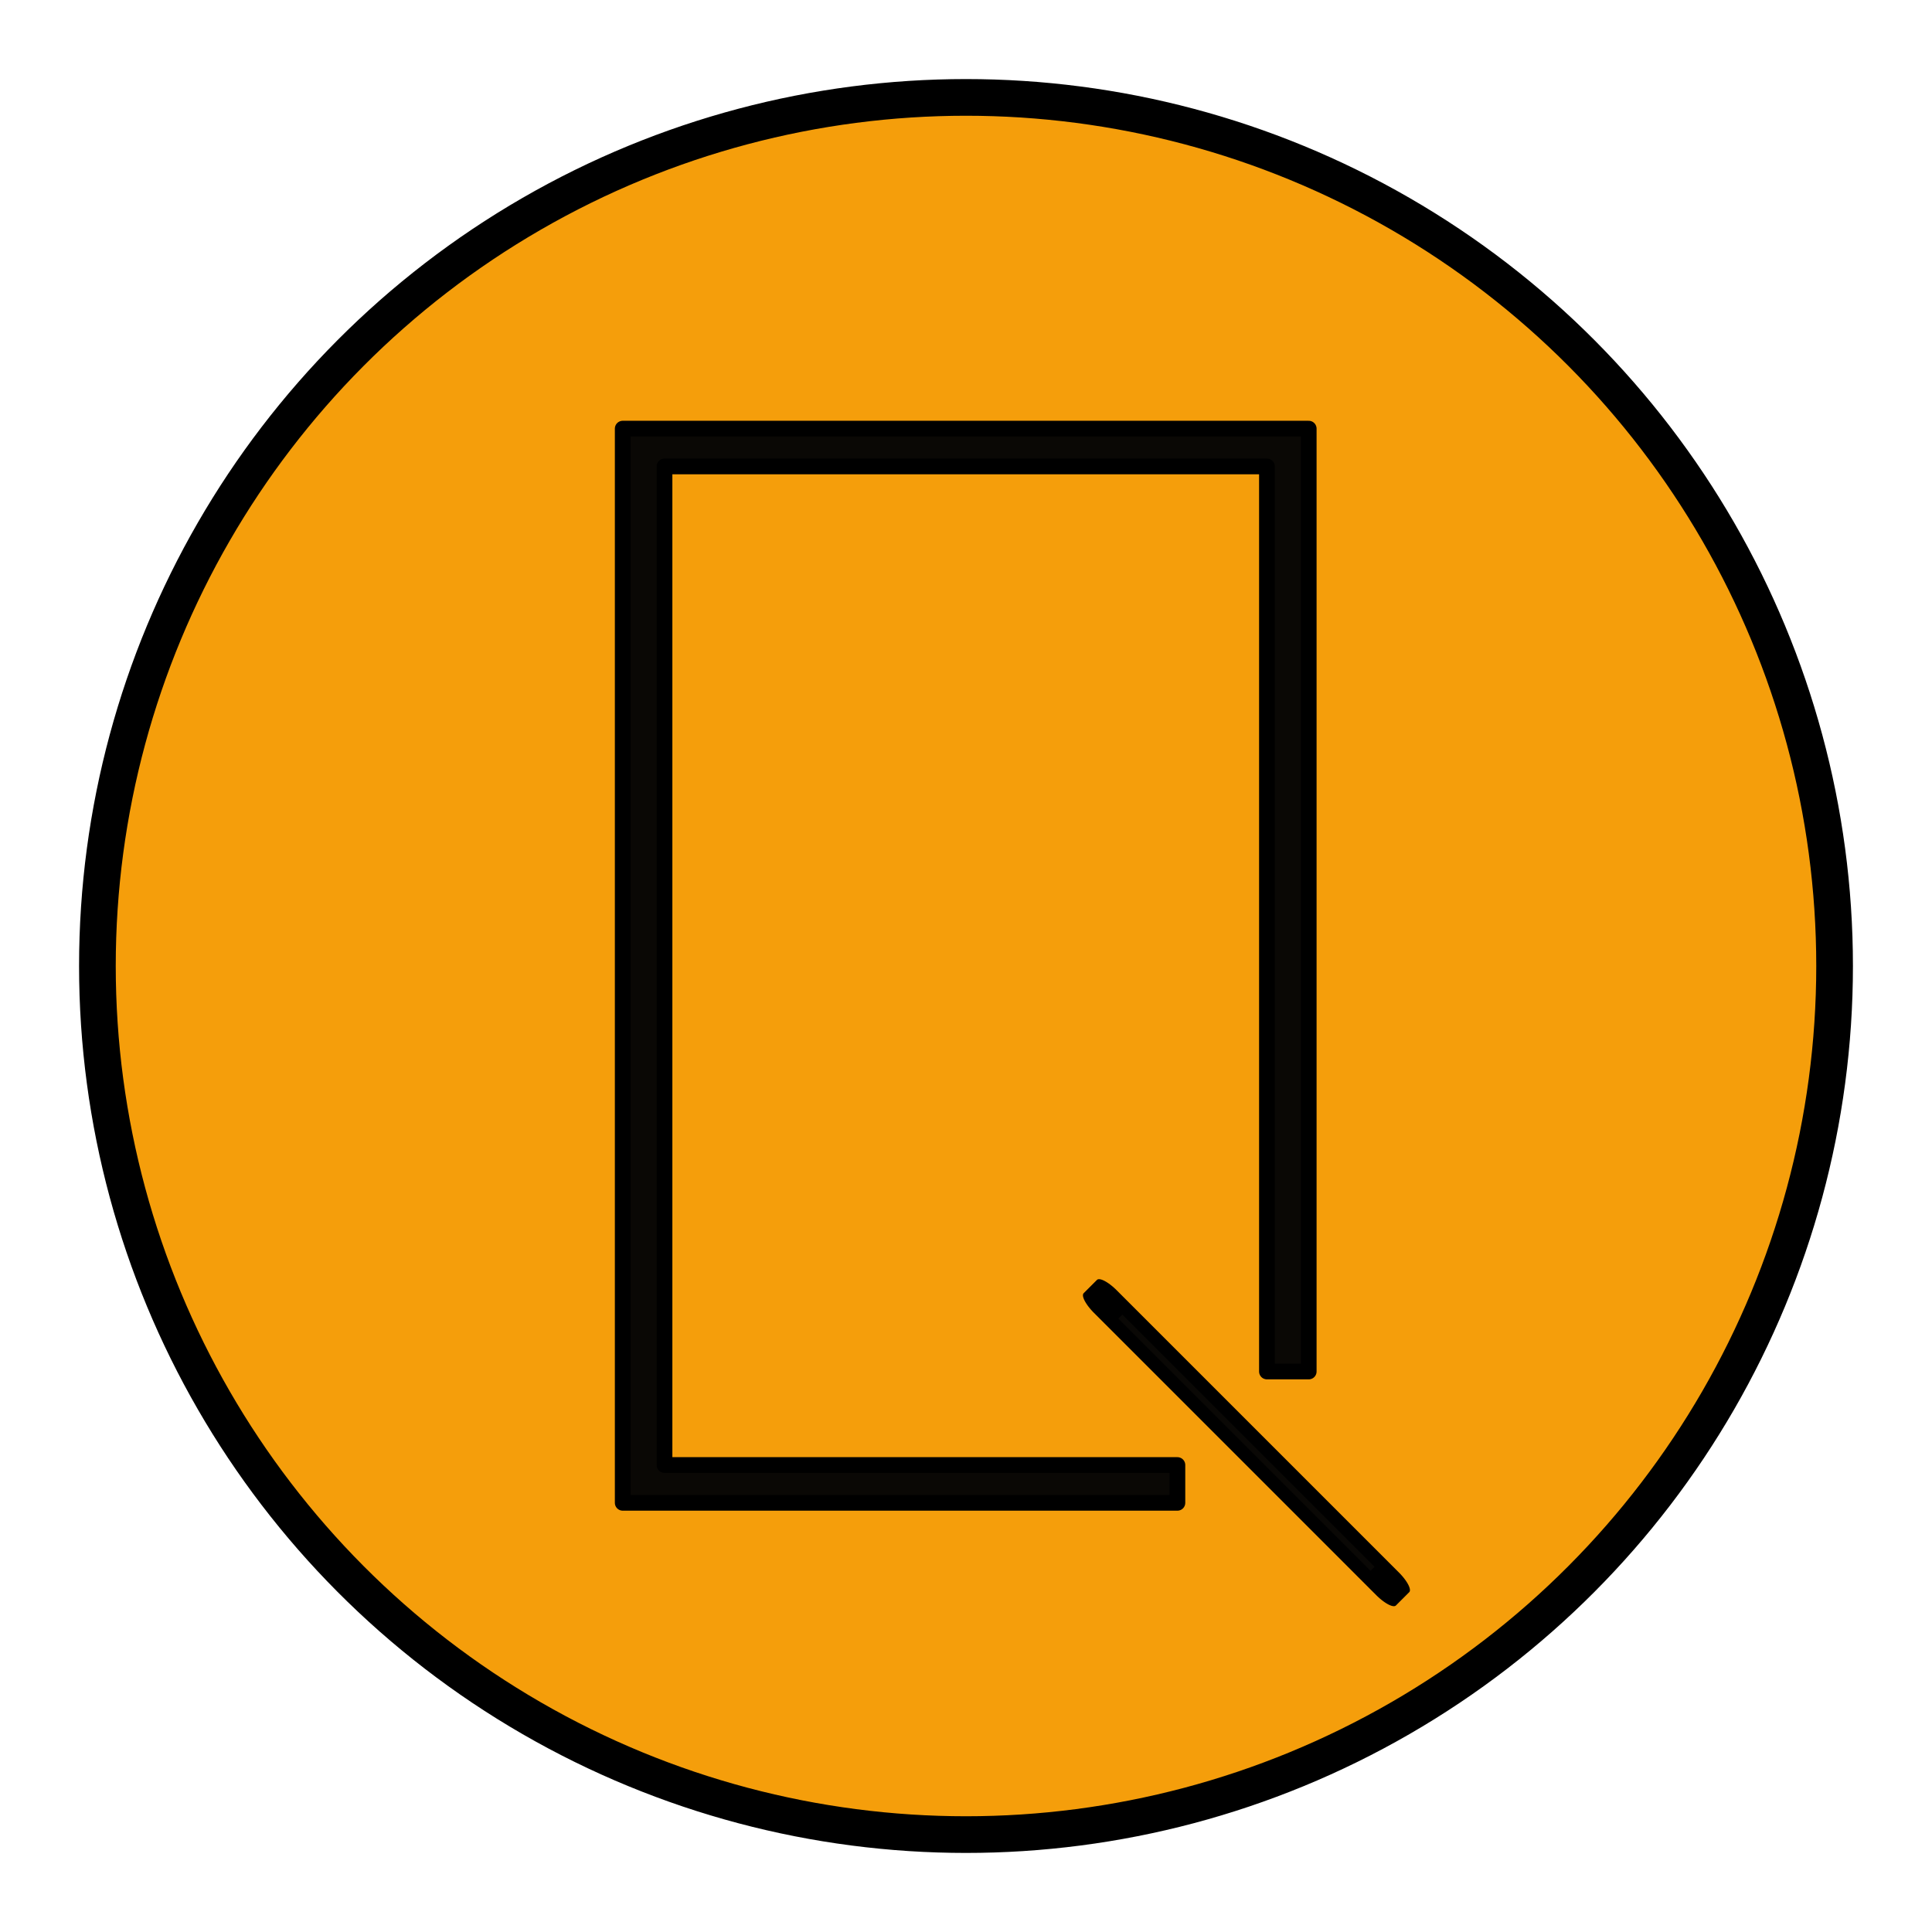 <?xml version="1.0" encoding="UTF-8" standalone="no"?>
<!DOCTYPE svg PUBLIC "-//W3C//DTD SVG 1.1//EN" "http://www.w3.org/Graphics/SVG/1.1/DTD/svg11.dtd">
<svg width="100%" height="100%" viewBox="0 0 1024 1024" version="1.1" xmlns="http://www.w3.org/2000/svg" xmlns:xlink="http://www.w3.org/1999/xlink" xml:space="preserve" xmlns:serif="http://www.serif.com/" style="fill-rule:evenodd;clip-rule:evenodd;stroke-linecap:round;stroke-linejoin:round;stroke-miterlimit:1.5;">
    <g transform="matrix(1,0,0,1,-34.83,-16.448)">
        <circle cx="546.83" cy="528.448" r="460.373" style="fill:rgb(245,158,11);stroke:black;stroke-width:19.44px;"/>
    </g>
    <g transform="matrix(0.928,0,0,0.928,2.699,16.692)">
        <path d="M720.695,765.336L744.558,765.336L744.558,226.827L352.754,226.827L352.754,840.336L669.558,840.336L669.558,818.75L376.617,818.75L376.617,248.414L720.695,248.414L720.695,765.336Z" style="fill:rgb(10,8,5);stroke:black;stroke-width:8.98px;stroke-miterlimit:12;"/>
    </g>
    <g transform="matrix(0.268,-0.268,0.863,0.863,32.703,433.161)">
        <rect x="539.885" y="469.204" width="26.368" height="173.33" style="fill:rgb(10,8,5);stroke:black;stroke-width:18.45px;"/>
    </g>
</svg>
